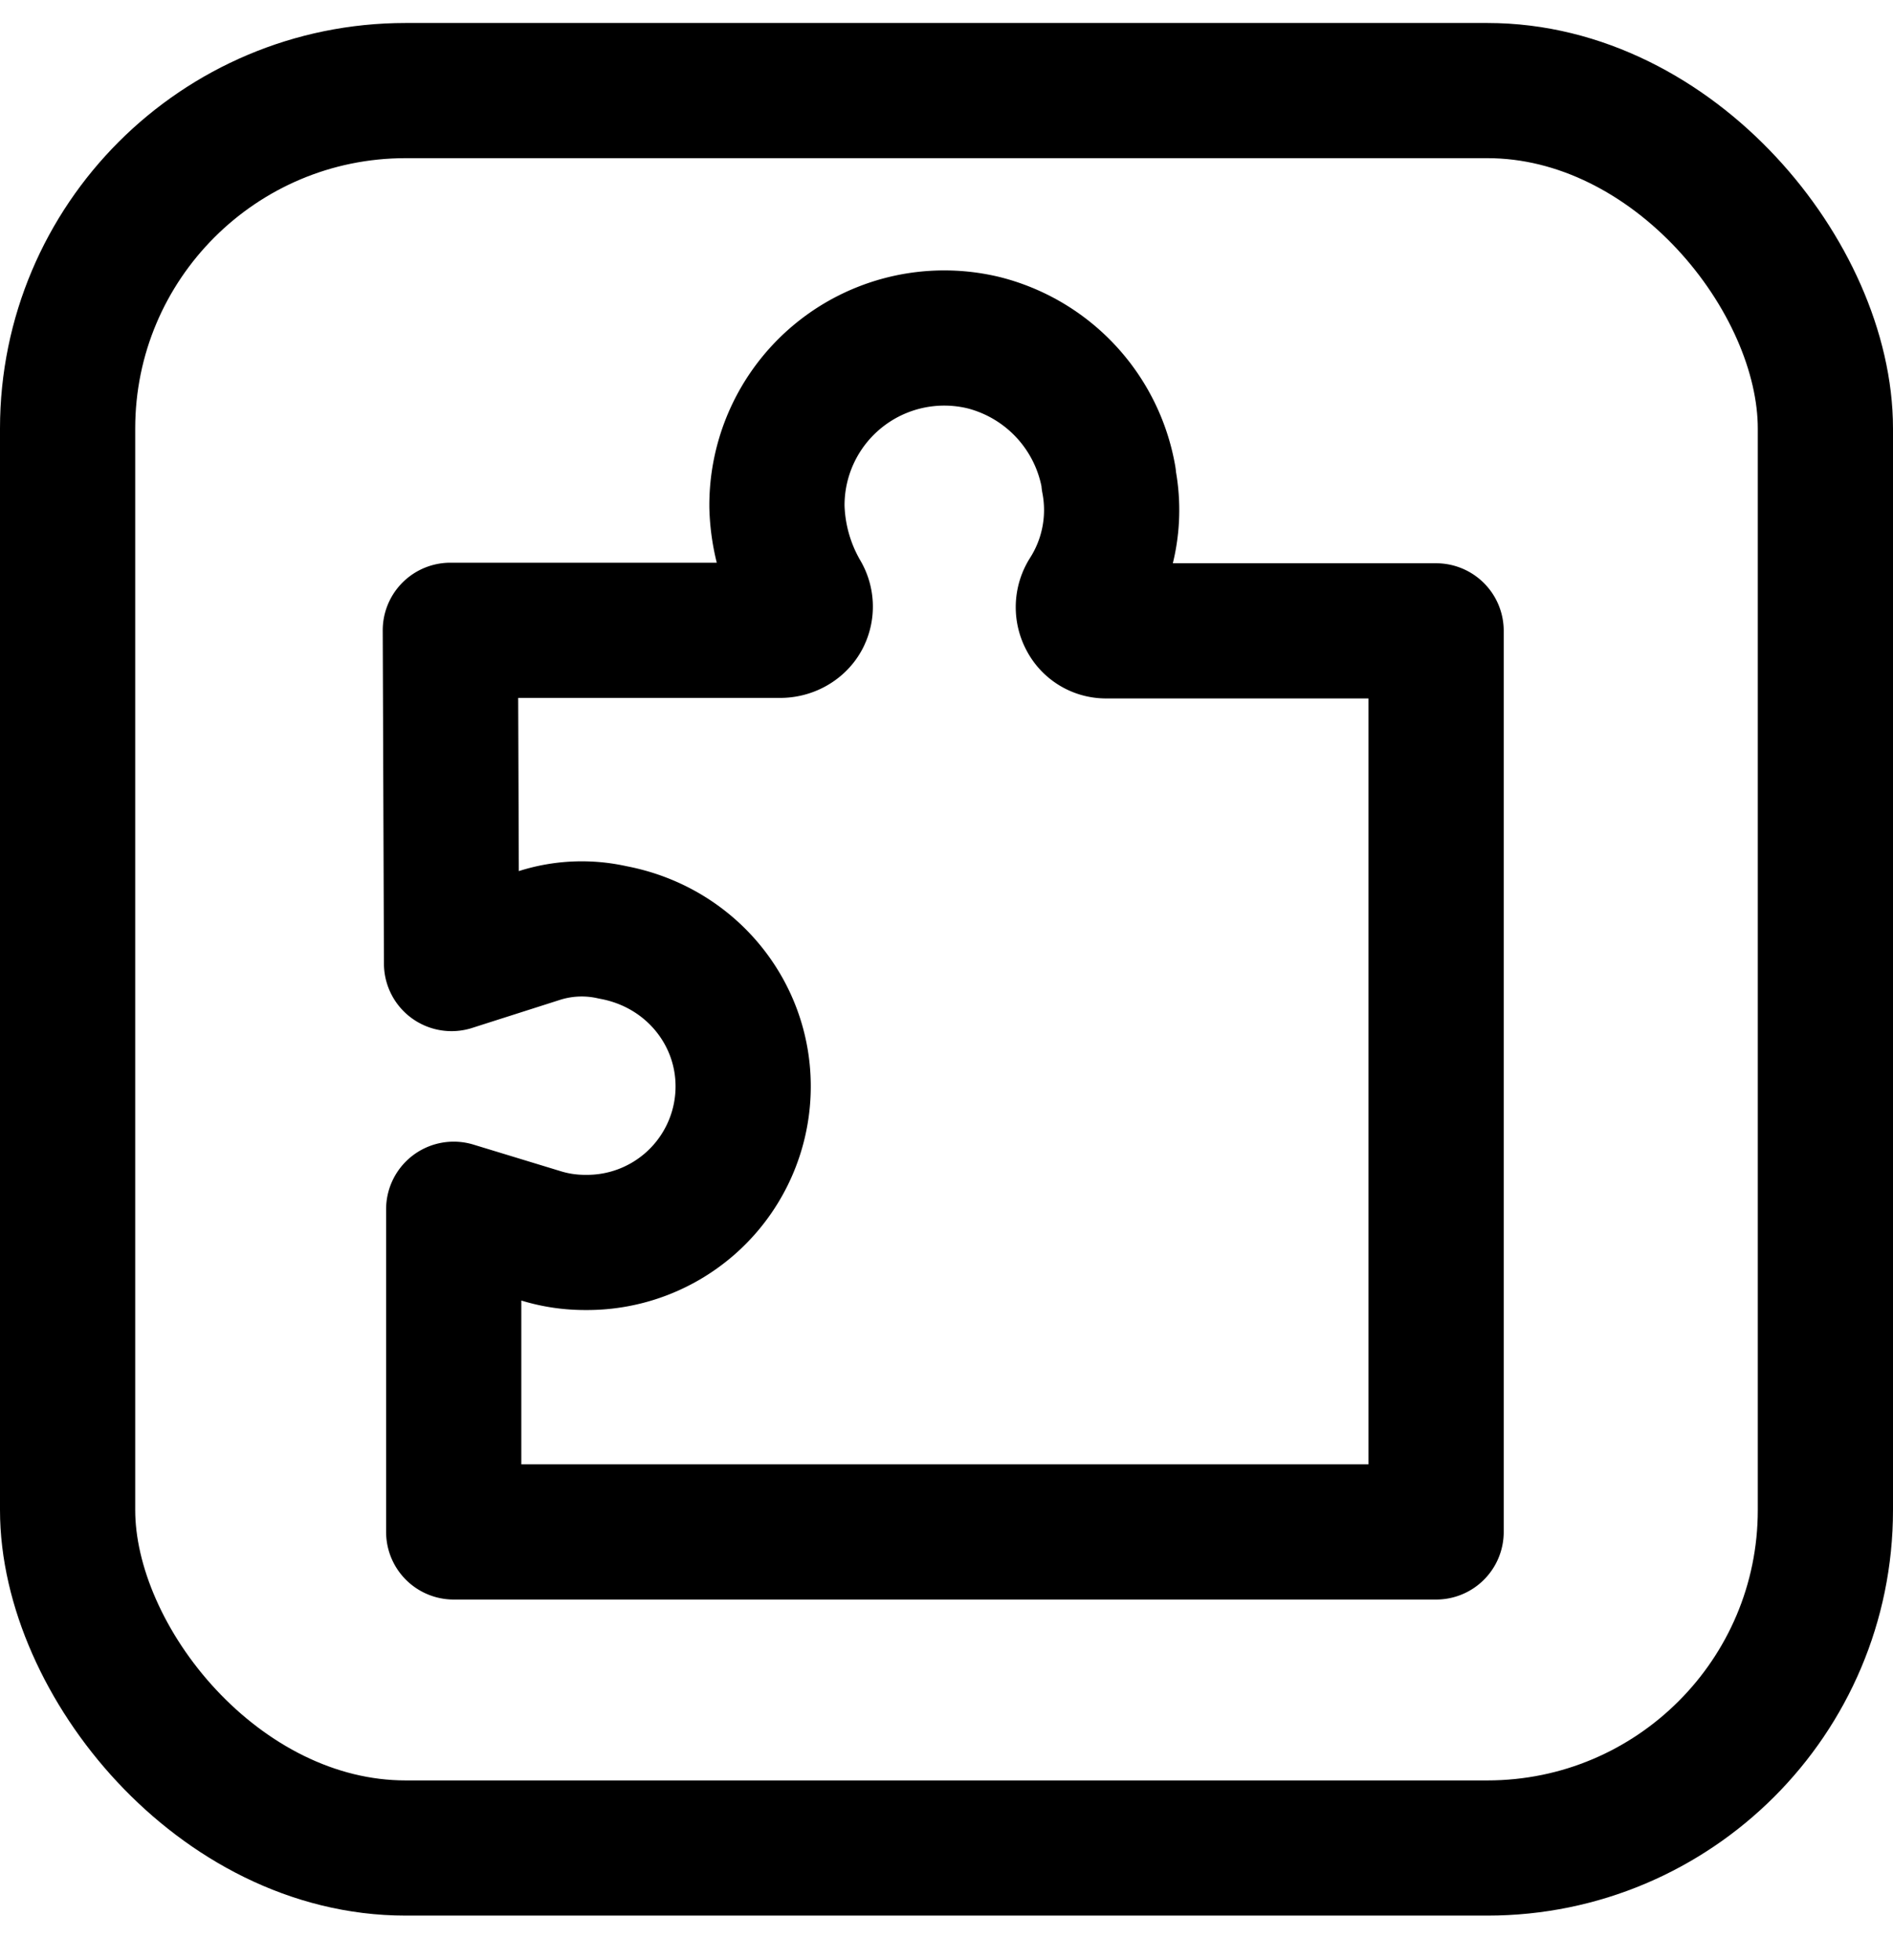 <svg id="nav-puzzle" focusable="false" xmlns="http://www.w3.org/2000/svg" width="28" height="29" viewBox="0 0 28 29">
    <g fill="none" fill-rule="evenodd" stroke="currentColor" stroke-width="2" transform="translate(-.335)">
        <rect width="26" height="26" x="1.335" y="1.34" rx="5"/>
        <path fill-rule="nonzero" stroke-linejoin="round"
                d="M16.736 7.108a2.313 2.313 0 0 1-.32 1.68.362.362 0 0 0-.011.371.327.327 0 0 0 .288.174h4.884v13.331H7.046V17.89l1.292.394c.212.065.432.098.663.097a2.309 2.309 0 0 0 2.316-2.09c.113-1.19-.702-2.271-1.919-2.497a2.063 2.063 0 0 0-1.085.046l-1.299.415-.018-4.93h4.88c.14 0 .27-.075.33-.188a.351.351 0 0 0-.013-.348 2.73 2.73 0 0 1-.366-1.293 2.475 2.475 0 0 1 3.061-2.425 2.5 2.5 0 0 1 1.845 1.994l.003.044z"/>
    </g>
</svg>
